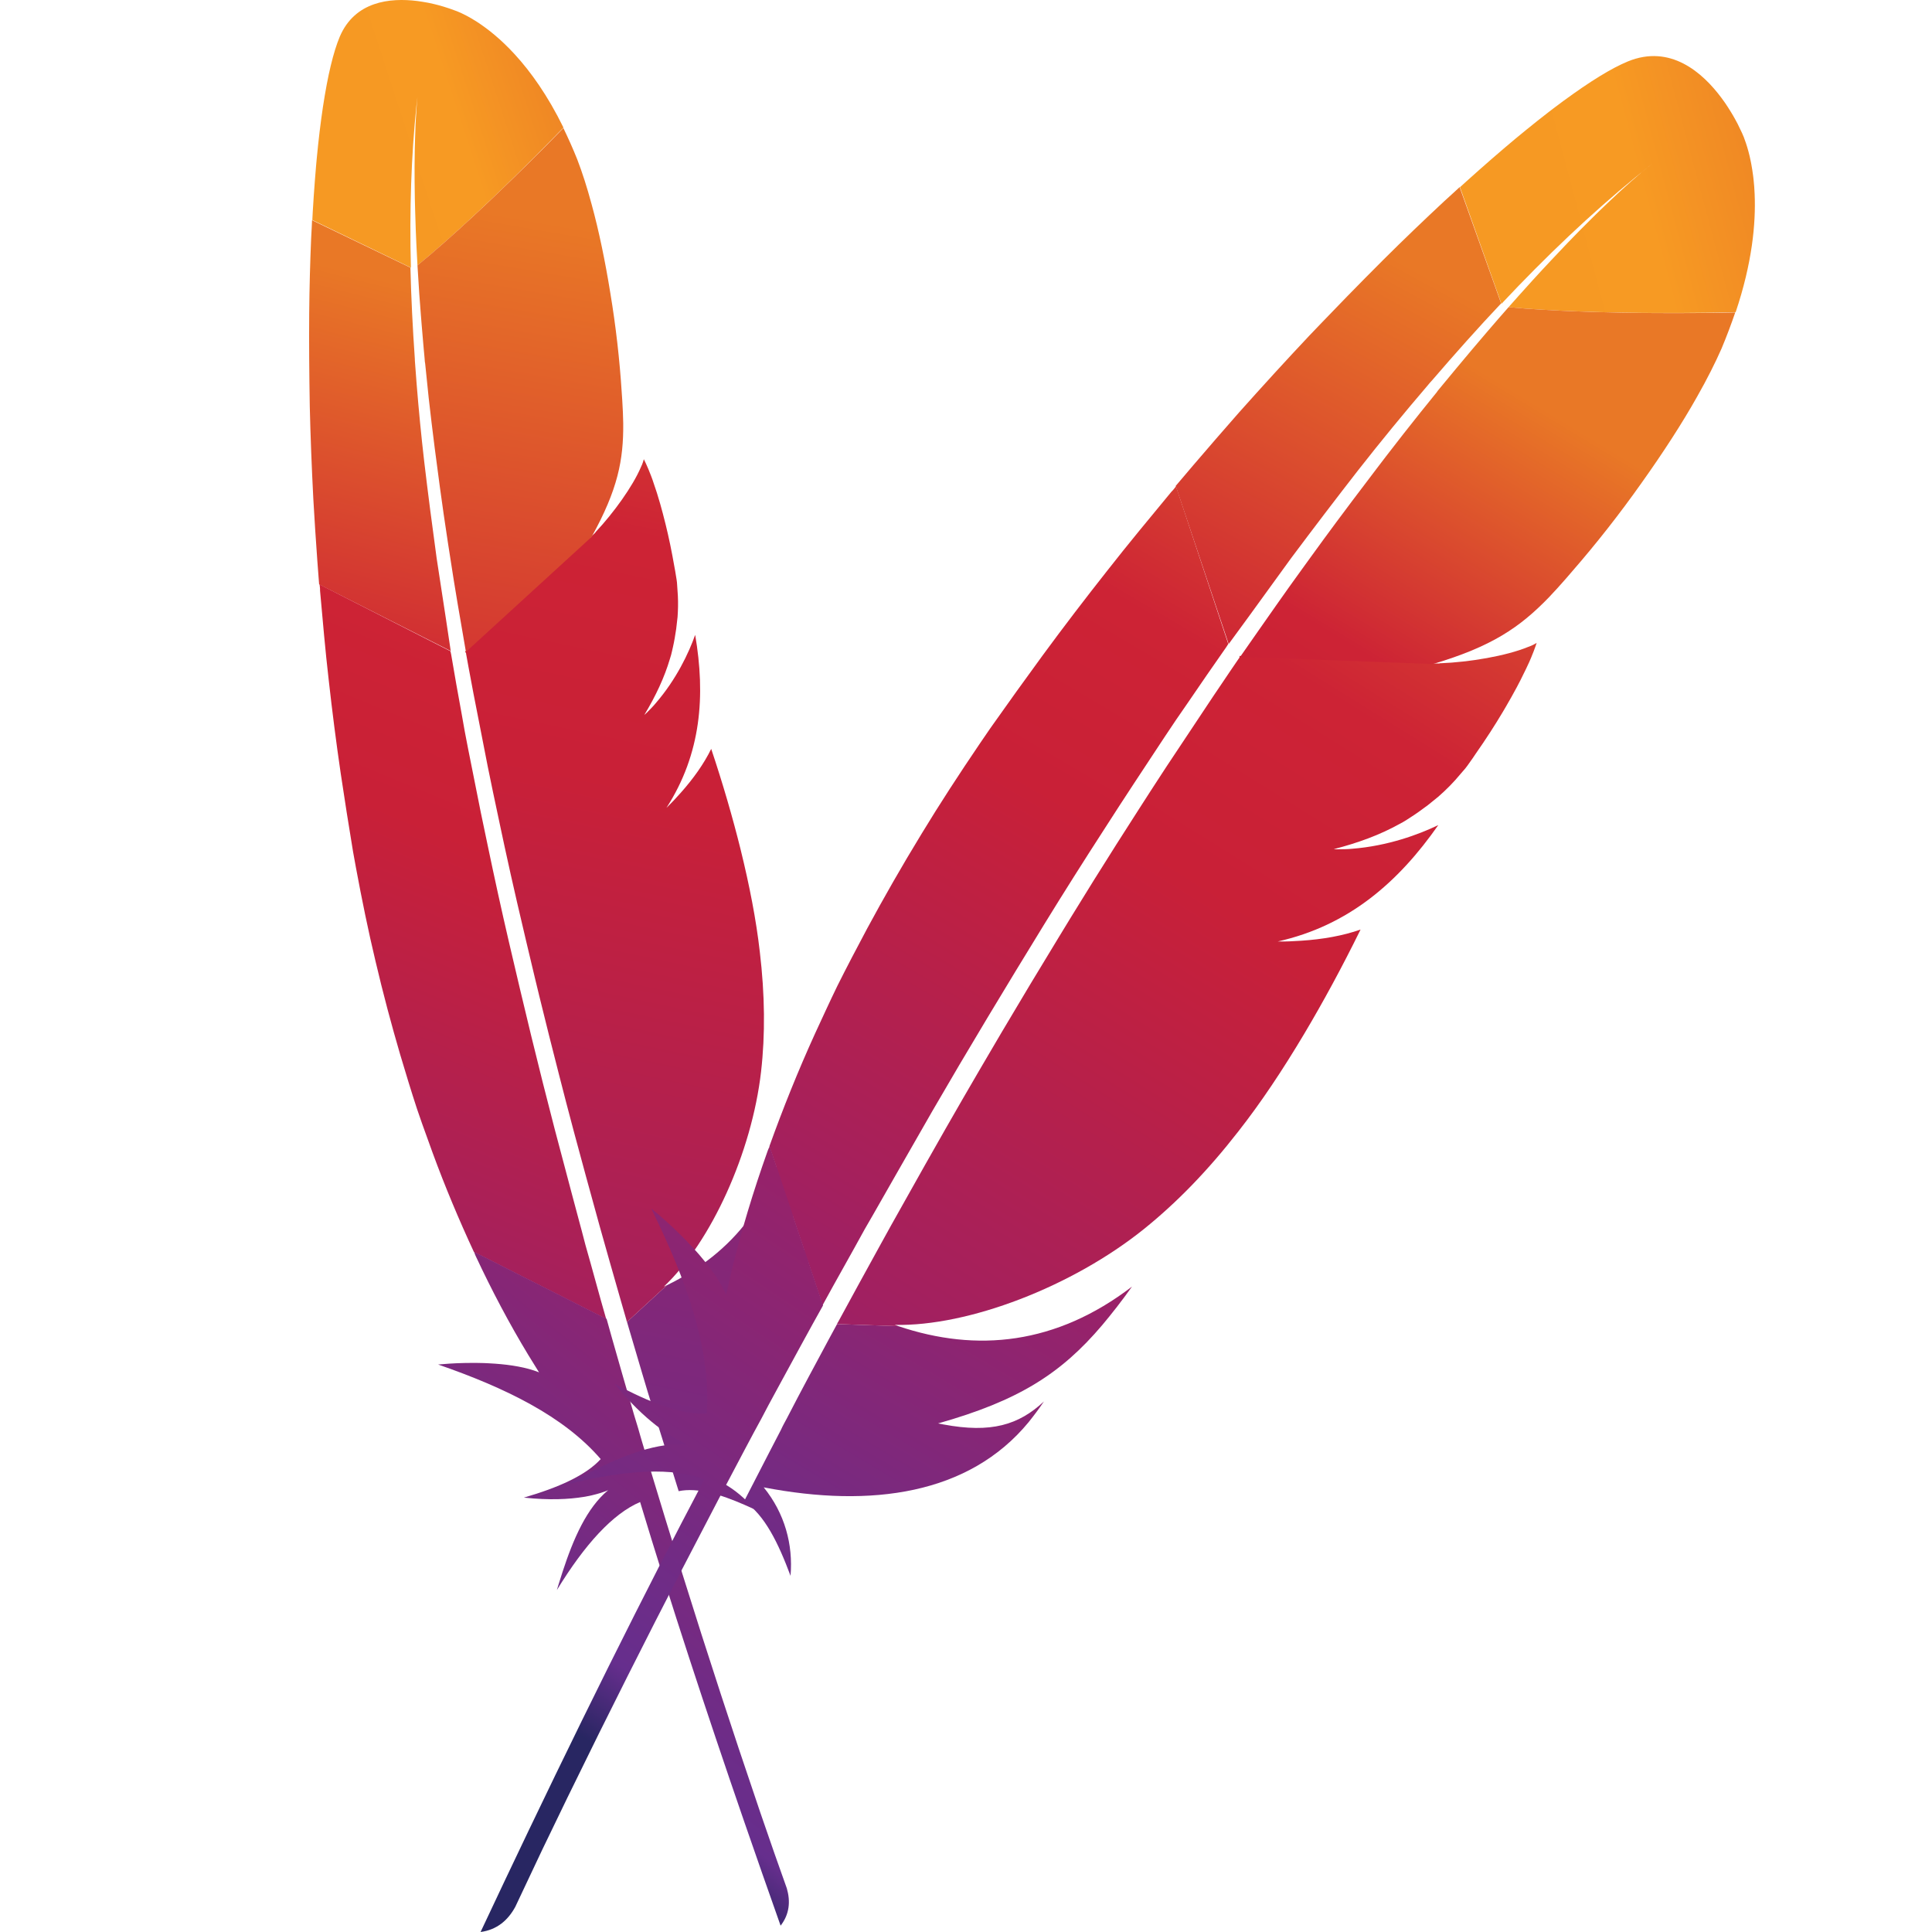 <svg width="50" height="50" viewBox="0 0 50 50" fill="none" xmlns="http://www.w3.org/2000/svg">
<path d="M8.792 0.952C8.71 1.147 8.632 1.399 8.559 1.703L8.505 1.941C8.488 2.023 8.471 2.109 8.454 2.197L8.405 2.472L8.358 2.765L8.314 3.075L8.272 3.403L8.233 3.746L8.197 4.106C8.192 4.167 8.186 4.229 8.18 4.292L8.149 4.674L8.12 5.071L8.094 5.483C8.09 5.553 8.086 5.623 8.083 5.694L10.634 6.927C10.595 5.439 10.643 4.032 10.777 2.74L10.804 2.509L10.785 2.72L10.763 3.069L10.754 3.236L10.741 3.616L10.735 3.829L10.729 4.305L10.73 4.704L10.736 5.14L10.744 5.452L10.76 5.95L10.775 6.304L10.794 6.675C10.797 6.738 10.801 6.802 10.804 6.867C11.28 6.48 11.849 5.972 12.44 5.416L12.838 5.039C12.904 4.976 12.971 4.912 13.037 4.847L13.435 4.459L13.829 4.069L14.213 3.681L14.582 3.302C14.174 2.469 13.734 1.856 13.324 1.409L13.189 1.266C13.1 1.175 13.012 1.091 12.928 1.015L12.802 0.906L12.681 0.807C12.642 0.776 12.603 0.747 12.565 0.719L12.454 0.639L12.35 0.569L12.204 0.479L12.075 0.407L11.932 0.336L11.824 0.29L11.627 0.219L11.484 0.173L11.344 0.133L11.237 0.106L11.122 0.08C11.102 0.076 11.081 0.072 11.061 0.068L10.933 0.046L10.799 0.026C10.094 -0.062 9.183 0.031 8.792 0.952Z" fill="url(#paint0_linear_3702_45634)"/>
<path d="M11.301 14.451C11.184 13.603 11.076 12.769 10.979 11.948C10.9 11.267 10.835 10.596 10.782 9.932L10.737 9.336C10.736 9.32 10.736 9.305 10.736 9.291C10.68 8.483 10.64 7.696 10.622 6.926L8.076 5.699L8.069 5.855L8.052 6.178C8.026 6.788 8.008 7.435 8.002 8.116C7.996 8.883 8.003 9.683 8.017 10.522C8.035 11.293 8.067 12.097 8.109 12.915C8.139 13.44 8.173 13.969 8.212 14.505L8.259 15.124L11.665 16.848L11.545 16.045L11.301 14.451Z" fill="url(#paint1_linear_3702_45634)"/>
<path d="M16.227 34.211L16.28 34.393L16.619 35.541C16.667 35.704 16.716 35.868 16.766 36.033L16.928 36.555L16.983 36.743C16.993 36.773 17.003 36.804 17.015 36.835L17.564 38.591C18.05 38.491 18.642 38.672 19.268 38.945L19.52 39.058C19.059 38.505 18.421 38.134 17.66 38.048C19.745 36.658 21.118 34.868 20.925 32.732C20.904 32.543 20.879 32.347 20.841 32.149C20.809 32.937 20.495 33.515 19.583 34.132L19.471 34.207C20.414 32.549 20.673 31.424 20.562 29.97C20.534 29.625 20.491 29.259 20.428 28.865C20.126 31.03 18.962 32.431 17.26 33.261L16.227 34.211Z" fill="url(#paint2_linear_3702_45634)"/>
<path d="M15.006 31.67L14.789 30.858L14.354 29.216C14.147 28.422 13.947 27.624 13.749 26.813C13.551 26.002 13.36 25.186 13.169 24.37C12.975 23.535 12.793 22.702 12.618 21.863L12.445 21.035L12.114 19.376C12.054 19.076 12 18.783 11.948 18.477C11.852 17.967 11.764 17.452 11.676 16.937L11.658 16.853L8.271 15.126L8.282 15.233C8.283 15.252 8.284 15.271 8.283 15.289C8.352 16.055 8.418 16.834 8.509 17.616C8.598 18.41 8.699 19.206 8.817 20.011C8.917 20.689 9.025 21.362 9.137 22.042L9.211 22.45C9.367 23.291 9.534 24.104 9.715 24.862C9.917 25.724 10.134 26.531 10.354 27.283C10.501 27.777 10.645 28.251 10.793 28.701L10.924 29.08L11.196 29.834C11.519 30.714 11.878 31.568 12.265 32.402L15.688 34.135C15.505 33.506 15.337 32.867 15.151 32.219L15.056 31.855L15.006 31.67Z" fill="url(#paint3_linear_3702_45634)"/>
<path d="M12.315 32.515C12.728 33.397 13.178 34.251 13.675 35.071L13.95 35.516C13.626 35.386 13.216 35.321 12.817 35.292L12.619 35.28C12.586 35.279 12.554 35.277 12.522 35.276L12.332 35.272L12.064 35.273L11.825 35.28L11.624 35.291L11.343 35.313C11.341 35.314 11.339 35.314 11.34 35.314C13.071 35.914 14.588 36.648 15.546 37.761C15.165 38.18 14.453 38.498 13.558 38.758C14.224 38.83 14.732 38.8 15.098 38.741L15.247 38.714C15.27 38.709 15.293 38.704 15.315 38.699L15.437 38.668L15.544 38.637L15.673 38.593L15.739 38.565C15.189 39.023 14.845 39.804 14.559 40.679L14.46 40.991C14.444 41.044 14.428 41.097 14.412 41.15C15.14 39.96 15.862 39.173 16.566 38.872C17.351 41.474 18.26 44.245 19.257 47.135L19.724 48.478C19.881 48.928 20.04 49.381 20.202 49.836C20.434 49.537 20.46 49.207 20.363 48.87L20.044 47.97L19.68 46.918L19.118 45.25L18.657 43.852L18.147 42.274L17.661 40.734L17.214 39.291L16.886 38.211L16.618 37.319C16.582 37.202 16.55 37.083 16.515 36.962L16.414 36.631L16.125 35.634L15.832 34.609L15.7 34.136L15.694 34.13L12.271 32.397C12.279 32.427 12.288 32.452 12.298 32.477L12.315 32.515Z" fill="url(#paint4_linear_3702_45634)"/>
<path d="M12.063 16.922L12.123 17.253C12.167 17.479 12.208 17.706 12.251 17.936L12.622 19.834L12.758 20.495L12.956 21.429C12.99 21.587 13.024 21.746 13.058 21.906C13.16 22.379 13.268 22.859 13.381 23.35L13.614 24.345L13.845 25.316C13.884 25.48 13.925 25.645 13.965 25.811L14.214 26.816L14.462 27.792C14.588 28.286 14.718 28.788 14.855 29.299C14.956 29.677 15.059 30.06 15.166 30.448L15.522 31.743L15.791 32.695L16.069 33.667C16.116 33.83 16.163 33.994 16.211 34.159C16.214 34.178 16.217 34.197 16.228 34.211L17.26 33.261L17.235 33.271L17.18 33.298C18.405 32.142 19.456 29.825 19.696 27.737C19.806 26.775 19.796 25.751 19.664 24.634C19.569 23.802 19.399 22.928 19.166 21.981C18.963 21.163 18.712 20.295 18.406 19.381C18.217 19.767 17.947 20.147 17.618 20.517L17.439 20.713L17.378 20.776L17.248 20.907C18.152 19.503 18.259 17.995 17.991 16.43C17.827 16.895 17.504 17.582 16.969 18.2C16.901 18.283 16.82 18.363 16.739 18.444C16.726 18.454 16.714 18.467 16.699 18.481L16.675 18.502C16.975 18.003 17.196 17.529 17.338 17.049C17.361 16.982 17.378 16.915 17.393 16.847L17.416 16.745C17.452 16.589 17.476 16.432 17.5 16.275L17.535 15.97C17.548 15.791 17.552 15.607 17.543 15.42L17.52 15.076C17.517 15.051 17.515 15.025 17.51 15L17.474 14.78C17.468 14.744 17.462 14.71 17.455 14.676C17.384 14.267 17.308 13.902 17.228 13.579L17.154 13.289L17.087 13.044L17 12.754L16.886 12.414C16.874 12.38 16.862 12.347 16.85 12.316L16.781 12.144C16.759 12.092 16.738 12.043 16.718 12L16.662 11.884C16.651 11.928 16.637 11.974 16.618 12.02L16.587 12.089C16.374 12.59 15.878 13.275 15.425 13.758C15.418 13.763 15.412 13.768 15.41 13.78L15.316 13.873C15.3 13.89 15.285 13.907 15.27 13.926L15.287 13.891L12.034 16.868C12.061 16.89 12.065 16.91 12.063 16.922Z" fill="url(#paint5_linear_3702_45634)"/>
<path d="M10.804 6.867C10.818 7.104 10.833 7.352 10.851 7.609L10.891 8.136C10.898 8.226 10.905 8.317 10.913 8.41L10.961 8.975C10.97 9.072 10.979 9.169 10.988 9.267L10.995 9.361C10.997 9.376 10.999 9.391 11.003 9.406C11.031 9.696 11.062 9.994 11.095 10.302L11.168 10.93C11.193 11.143 11.22 11.361 11.249 11.584L11.384 12.606C11.447 13.069 11.516 13.55 11.593 14.051L11.652 14.43C11.71 14.817 11.775 15.213 11.843 15.619L12.058 16.871L15.311 13.895C15.99 12.667 16.138 11.903 16.129 10.954C16.126 10.763 16.117 10.564 16.104 10.36L16.09 10.155C16.038 9.323 15.938 8.441 15.796 7.589C15.663 6.763 15.499 5.97 15.312 5.291C15.194 4.851 15.068 4.46 14.939 4.125C14.823 3.834 14.702 3.568 14.58 3.314L14.211 3.69C14.149 3.754 14.085 3.818 14.021 3.882L13.632 4.269L13.236 4.657L12.837 5.041C12.771 5.105 12.704 5.168 12.638 5.231L12.244 5.6C11.723 6.083 11.227 6.523 10.804 6.867Z" fill="url(#paint6_linear_3702_45634)"/>
<path d="M42.126 1.591C42.022 1.634 41.909 1.688 41.786 1.752L41.596 1.857C41.466 1.932 41.326 2.017 41.179 2.113L40.952 2.264L40.714 2.43L40.464 2.61L40.204 2.804C40.16 2.838 40.115 2.872 40.07 2.907L39.794 3.123L39.509 3.352L39.214 3.594L38.911 3.85L38.599 4.119L38.279 4.4L37.951 4.693C37.896 4.743 37.84 4.794 37.784 4.845L38.857 7.863C40.017 6.626 41.183 5.524 42.327 4.586L42.729 4.26L42.758 4.237L42.481 4.462L42.21 4.697L41.916 4.962L41.637 5.224L41.402 5.449L41.234 5.614L40.869 5.979L40.571 6.285L40.142 6.738L39.913 6.983L39.675 7.242L39.302 7.656L39.042 7.949C39.309 7.975 39.602 7.996 39.913 8.015L40.394 8.041L40.898 8.062L41.42 8.078L41.956 8.089L42.501 8.097C42.592 8.097 42.683 8.098 42.774 8.099L43.322 8.099C43.413 8.099 43.504 8.099 43.594 8.098L44.133 8.093C44.222 8.092 44.311 8.091 44.399 8.089L44.919 8.078C45.346 6.807 45.443 5.785 45.41 5.022L45.399 4.829L45.382 4.647C45.379 4.618 45.376 4.589 45.372 4.561L45.349 4.397L45.323 4.246C45.319 4.221 45.314 4.198 45.309 4.174L45.28 4.04L45.249 3.918L45.218 3.809L45.187 3.711L45.13 3.551L45.083 3.441L44.973 3.212L44.908 3.091L44.854 2.995L44.791 2.89L44.72 2.777L44.641 2.658L44.553 2.536C44.064 1.878 43.228 1.137 42.126 1.591Z" fill="url(#paint7_linear_3702_45634)"/>
<path d="M33.411 14.449C33.991 13.673 34.568 12.916 35.142 12.178C35.74 11.415 36.343 10.681 36.953 9.969C36.989 9.925 37.025 9.881 37.06 9.846C37.657 9.152 38.25 8.486 38.849 7.852L37.775 4.843L37.645 4.963L37.374 5.21C36.869 5.681 36.339 6.187 35.793 6.731C35.486 7.037 35.175 7.353 34.858 7.677L34.218 8.339C34.11 8.451 34.002 8.565 33.892 8.679C33.294 9.314 32.68 9.986 32.063 10.678C31.67 11.125 31.277 11.578 30.882 12.04L30.427 12.576L31.798 16.667L32.34 15.926L33.411 14.449Z" fill="url(#paint8_linear_3702_45634)"/>
<path d="M21.663 34.267L21.459 34.643L20.92 35.648C20.83 35.818 20.739 35.989 20.648 36.161L20.363 36.709C20.309 36.81 20.256 36.902 20.211 37.004L19.911 37.582L19.256 38.854C19.79 39.199 20.146 39.944 20.459 40.782C20.528 39.971 20.31 39.166 19.765 38.493C22.549 39.029 25.078 38.678 26.621 36.805C26.755 36.637 26.89 36.459 27.017 36.269C26.363 36.88 25.648 37.095 24.417 36.865L24.278 36.838C26.355 36.252 27.459 35.552 28.526 34.293C28.778 33.993 29.034 33.665 29.296 33.297C27.331 34.801 25.28 35.005 23.25 34.321L21.663 34.267Z" fill="url(#paint9_linear_3702_45634)"/>
<path d="M22.593 31.441L23.172 30.426L24.127 28.758C24.592 27.955 25.066 27.153 25.552 26.344C26.037 25.534 26.532 24.725 27.027 23.917C27.535 23.091 28.051 22.275 28.577 21.462C29.092 20.656 29.626 19.853 30.149 19.059C30.34 18.77 30.529 18.491 30.73 18.204C31.059 17.717 31.398 17.232 31.736 16.747L31.788 16.666L30.435 12.587L30.359 12.682C30.345 12.698 30.331 12.714 30.315 12.728C29.761 13.399 29.196 14.078 28.647 14.78C28.087 15.49 27.535 16.211 26.99 16.953C26.532 17.578 26.083 18.205 25.633 18.842L25.368 19.229C24.824 20.03 24.312 20.817 23.855 21.571C23.333 22.425 22.865 23.247 22.444 24.027C22.17 24.541 21.909 25.038 21.67 25.517C21.472 25.924 21.282 26.341 21.093 26.749C20.654 27.714 20.263 28.687 19.912 29.665L21.289 33.777L21.558 33.288L22.106 32.306C22.198 32.142 22.29 31.976 22.381 31.808L22.593 31.441Z" fill="url(#paint10_linear_3702_45634)"/>
<path d="M19.863 29.796C19.494 30.833 19.177 31.878 18.924 32.932L18.792 33.509C18.668 33.224 18.469 32.928 18.244 32.65L18.107 32.485C18.083 32.458 18.06 32.431 18.036 32.404L17.894 32.248L17.752 32.098L17.612 31.957L17.412 31.764L17.23 31.597L17.031 31.422L16.852 31.275C17.768 33.132 18.406 34.928 18.291 36.584C17.652 36.619 16.826 36.31 15.899 35.807C16.297 36.296 16.664 36.641 16.973 36.883L17.111 36.988C17.134 37.004 17.156 37.02 17.177 37.035L17.303 37.119L17.418 37.191L17.524 37.251L17.619 37.3L17.703 37.34L17.776 37.371C17.787 37.376 17.797 37.38 17.807 37.384C17.03 37.319 16.169 37.645 15.28 38.096L14.983 38.25L14.684 38.411C16.216 38.032 17.424 37.971 18.229 38.287C17.834 39.036 17.435 39.802 17.035 40.584L16.432 41.77C15.525 43.566 14.607 45.441 13.679 47.379L13.059 48.681C12.852 49.118 12.645 49.557 12.437 50C12.861 49.943 13.145 49.698 13.335 49.35L14.037 47.863L14.683 46.526L15.508 44.847L16.237 43.388L16.959 41.962L17.646 40.625L18.598 38.796L19.274 37.515L19.506 37.079L19.707 36.709L19.889 36.363L20.167 35.85L20.736 34.805C20.833 34.629 20.93 34.452 21.028 34.273L21.298 33.788L21.299 33.778L19.921 29.666C19.904 29.696 19.891 29.723 19.88 29.751L19.863 29.796Z" fill="url(#paint11_linear_3702_45634)"/>
<path d="M32.06 17.042L31.845 17.357C31.701 17.574 31.552 17.79 31.405 18.009L30.698 19.073L30.194 19.831L30.066 20.027C29.874 20.32 29.682 20.619 29.487 20.922L28.897 21.845C28.506 22.461 28.111 23.095 27.708 23.752L27.405 24.249C26.922 25.04 26.424 25.868 25.923 26.715L25.346 27.698C25.056 28.196 24.761 28.703 24.465 29.223C24.289 29.53 24.112 29.842 23.935 30.157L23.058 31.719L22.789 32.206L22.244 33.198C22.06 33.532 21.876 33.87 21.691 34.212C21.679 34.23 21.666 34.248 21.663 34.267L23.25 34.321C23.223 34.307 23.194 34.303 23.156 34.288C25.062 34.33 27.75 33.298 29.604 31.808C30.458 31.121 31.264 30.289 32.045 29.285C32.63 28.54 33.189 27.701 33.754 26.754C34.241 25.935 34.73 25.036 35.211 24.057C34.751 24.218 34.232 24.31 33.672 24.346L33.372 24.362C33.306 24.366 33.24 24.365 33.171 24.365L33.065 24.366C34.909 23.954 36.194 22.826 37.223 21.353C36.721 21.596 35.915 21.894 34.992 21.966C34.872 21.978 34.743 21.979 34.614 21.98C34.595 21.977 34.575 21.979 34.552 21.978L34.516 21.976C35.154 21.812 35.709 21.606 36.205 21.332C36.276 21.297 36.344 21.256 36.41 21.214L36.51 21.149C36.662 21.053 36.807 20.945 36.952 20.838L37.221 20.62C37.426 20.442 37.623 20.244 37.804 20.023L37.92 19.889C37.939 19.866 37.956 19.844 37.973 19.82L38.119 19.614C38.142 19.581 38.165 19.547 38.186 19.514C38.461 19.122 38.693 18.76 38.888 18.432L38.97 18.293C39.076 18.11 39.169 17.946 39.252 17.79L39.348 17.606L39.494 17.31C39.524 17.249 39.552 17.19 39.576 17.134L39.619 17.035L39.691 16.856C39.713 16.8 39.731 16.749 39.747 16.703L39.768 16.638C39.724 16.665 39.676 16.691 39.625 16.713L39.544 16.744C38.975 16.977 38.03 17.136 37.283 17.165C37.273 17.163 37.264 17.162 37.252 17.17L37.103 17.171C37.077 17.172 37.05 17.173 37.024 17.176L37.065 17.162L32.079 16.976C32.083 17.016 32.071 17.034 32.06 17.042Z" fill="url(#paint12_linear_3702_45634)"/>
<path d="M39.042 7.949C38.864 8.151 38.68 8.362 38.49 8.584L38.102 9.04L37.699 9.521L37.212 10.109C37.202 10.122 37.192 10.136 37.183 10.151C36.906 10.492 36.62 10.848 36.326 11.223L35.878 11.8C35.802 11.899 35.726 11.999 35.649 12.1L35.005 12.95L34.584 13.513C34.371 13.8 34.154 14.096 33.933 14.402L33.71 14.71C33.486 15.017 33.262 15.333 33.034 15.657L32.572 16.316L32.096 16.998L37.082 17.185C38.604 16.735 39.331 16.237 40.079 15.466C40.228 15.31 40.379 15.143 40.531 14.969L40.683 14.792C41.303 14.081 41.924 13.291 42.487 12.493C43.036 11.722 43.535 10.954 43.925 10.259C44.179 9.811 44.388 9.396 44.552 9.024C44.689 8.698 44.804 8.388 44.908 8.086L44.39 8.095L43.858 8.101L43.317 8.103L42.771 8.101C42.68 8.1 42.589 8.099 42.498 8.098L41.955 8.091L41.419 8.078C41.331 8.076 41.243 8.073 41.156 8.071L40.643 8.052C40.559 8.048 40.476 8.045 40.394 8.041L39.913 8.015C39.602 7.996 39.309 7.975 39.042 7.949Z" fill="url(#paint13_linear_3702_45634)"/>
<defs>
<linearGradient id="paint0_linear_3702_45634" x1="9.427" y1="4.403" x2="17.694" y2="1.705" gradientUnits="userSpaceOnUse">
<stop stop-color="#F69923"/>
<stop offset="0.312" stop-color="#F79A23"/>
<stop offset="0.838" stop-color="#E97826"/>
</linearGradient>
<linearGradient id="paint1_linear_3702_45634" x1="8.775" y1="49.735" x2="18.904" y2="9.489" gradientUnits="userSpaceOnUse">
<stop offset="0.323" stop-color="#9E2064"/>
<stop offset="0.63" stop-color="#C92037"/>
<stop offset="0.751" stop-color="#CD2335"/>
<stop offset="1" stop-color="#E97826"/>
</linearGradient>
<linearGradient id="paint2_linear_3702_45634" x1="17.874" y1="48.468" x2="24.527" y2="16.036" gradientUnits="userSpaceOnUse">
<stop stop-color="#282662"/>
<stop offset="0.095" stop-color="#662E8D"/>
<stop offset="0.788" stop-color="#9F2064"/>
<stop offset="0.949" stop-color="#CD2032"/>
</linearGradient>
<linearGradient id="paint3_linear_3702_45634" x1="10.514" y1="47.535" x2="25.242" y2="11.688" gradientUnits="userSpaceOnUse">
<stop offset="0.323" stop-color="#9E2064"/>
<stop offset="0.63" stop-color="#C92037"/>
<stop offset="0.751" stop-color="#CD2335"/>
<stop offset="1" stop-color="#E97826"/>
</linearGradient>
<linearGradient id="paint4_linear_3702_45634" x1="14.201" y1="45.878" x2="26.067" y2="31.082" gradientUnits="userSpaceOnUse">
<stop stop-color="#282662"/>
<stop offset="0.095" stop-color="#662E8D"/>
<stop offset="0.788" stop-color="#9F2064"/>
<stop offset="0.949" stop-color="#CD2032"/>
</linearGradient>
<linearGradient id="paint5_linear_3702_45634" x1="15.117" y1="53.788" x2="25.943" y2="2.491" gradientUnits="userSpaceOnUse">
<stop offset="0.323" stop-color="#9E2064"/>
<stop offset="0.63" stop-color="#C92037"/>
<stop offset="0.751" stop-color="#CD2335"/>
<stop offset="1" stop-color="#E97826"/>
</linearGradient>
<linearGradient id="paint6_linear_3702_45634" x1="11.992" y1="66.465" x2="22.181" y2="7.101" gradientUnits="userSpaceOnUse">
<stop offset="0.323" stop-color="#9E2064"/>
<stop offset="0.63" stop-color="#C92037"/>
<stop offset="0.751" stop-color="#CD2335"/>
<stop offset="1" stop-color="#E97826"/>
</linearGradient>
<linearGradient id="paint7_linear_3702_45634" x1="39.054" y1="5.461" x2="49.784" y2="2.598" gradientUnits="userSpaceOnUse">
<stop stop-color="#F69923"/>
<stop offset="0.312" stop-color="#F79A23"/>
<stop offset="0.838" stop-color="#E97826"/>
</linearGradient>
<linearGradient id="paint8_linear_3702_45634" x1="23.233" y1="51.545" x2="45.038" y2="11.559" gradientUnits="userSpaceOnUse">
<stop offset="0.323" stop-color="#9E2064"/>
<stop offset="0.63" stop-color="#C92037"/>
<stop offset="0.751" stop-color="#CD2335"/>
<stop offset="1" stop-color="#E97826"/>
</linearGradient>
<linearGradient id="paint9_linear_3702_45634" x1="17.186" y1="42.97" x2="27.033" y2="26.416" gradientUnits="userSpaceOnUse">
<stop stop-color="#282662"/>
<stop offset="0.095" stop-color="#662E8D"/>
<stop offset="0.788" stop-color="#9F2064"/>
<stop offset="0.949" stop-color="#CD2032"/>
</linearGradient>
<linearGradient id="paint10_linear_3702_45634" x1="21.006" y1="48.715" x2="43.12" y2="11.248" gradientUnits="userSpaceOnUse">
<stop offset="0.323" stop-color="#9E2064"/>
<stop offset="0.63" stop-color="#C92037"/>
<stop offset="0.751" stop-color="#CD2335"/>
<stop offset="1" stop-color="#E97826"/>
</linearGradient>
<linearGradient id="paint11_linear_3702_45634" x1="15.72" y1="45.385" x2="27.851" y2="27.321" gradientUnits="userSpaceOnUse">
<stop stop-color="#282662"/>
<stop offset="0.095" stop-color="#662E8D"/>
<stop offset="0.788" stop-color="#9F2064"/>
<stop offset="0.949" stop-color="#CD2032"/>
</linearGradient>
<linearGradient id="paint12_linear_3702_45634" x1="15.373" y1="48.748" x2="40.867" y2="7.861" gradientUnits="userSpaceOnUse">
<stop offset="0.323" stop-color="#9E2064"/>
<stop offset="0.63" stop-color="#C92037"/>
<stop offset="0.751" stop-color="#CD2335"/>
<stop offset="1" stop-color="#E97826"/>
</linearGradient>
<linearGradient id="paint13_linear_3702_45634" x1="15.458" y1="32.557" x2="31.785" y2="5.625" gradientUnits="userSpaceOnUse">
<stop offset="0.323" stop-color="#9E2064"/>
<stop offset="0.63" stop-color="#C92037"/>
<stop offset="0.751" stop-color="#CD2335"/>
<stop offset="1" stop-color="#E97826"/>
</linearGradient>
</defs>
</svg>
